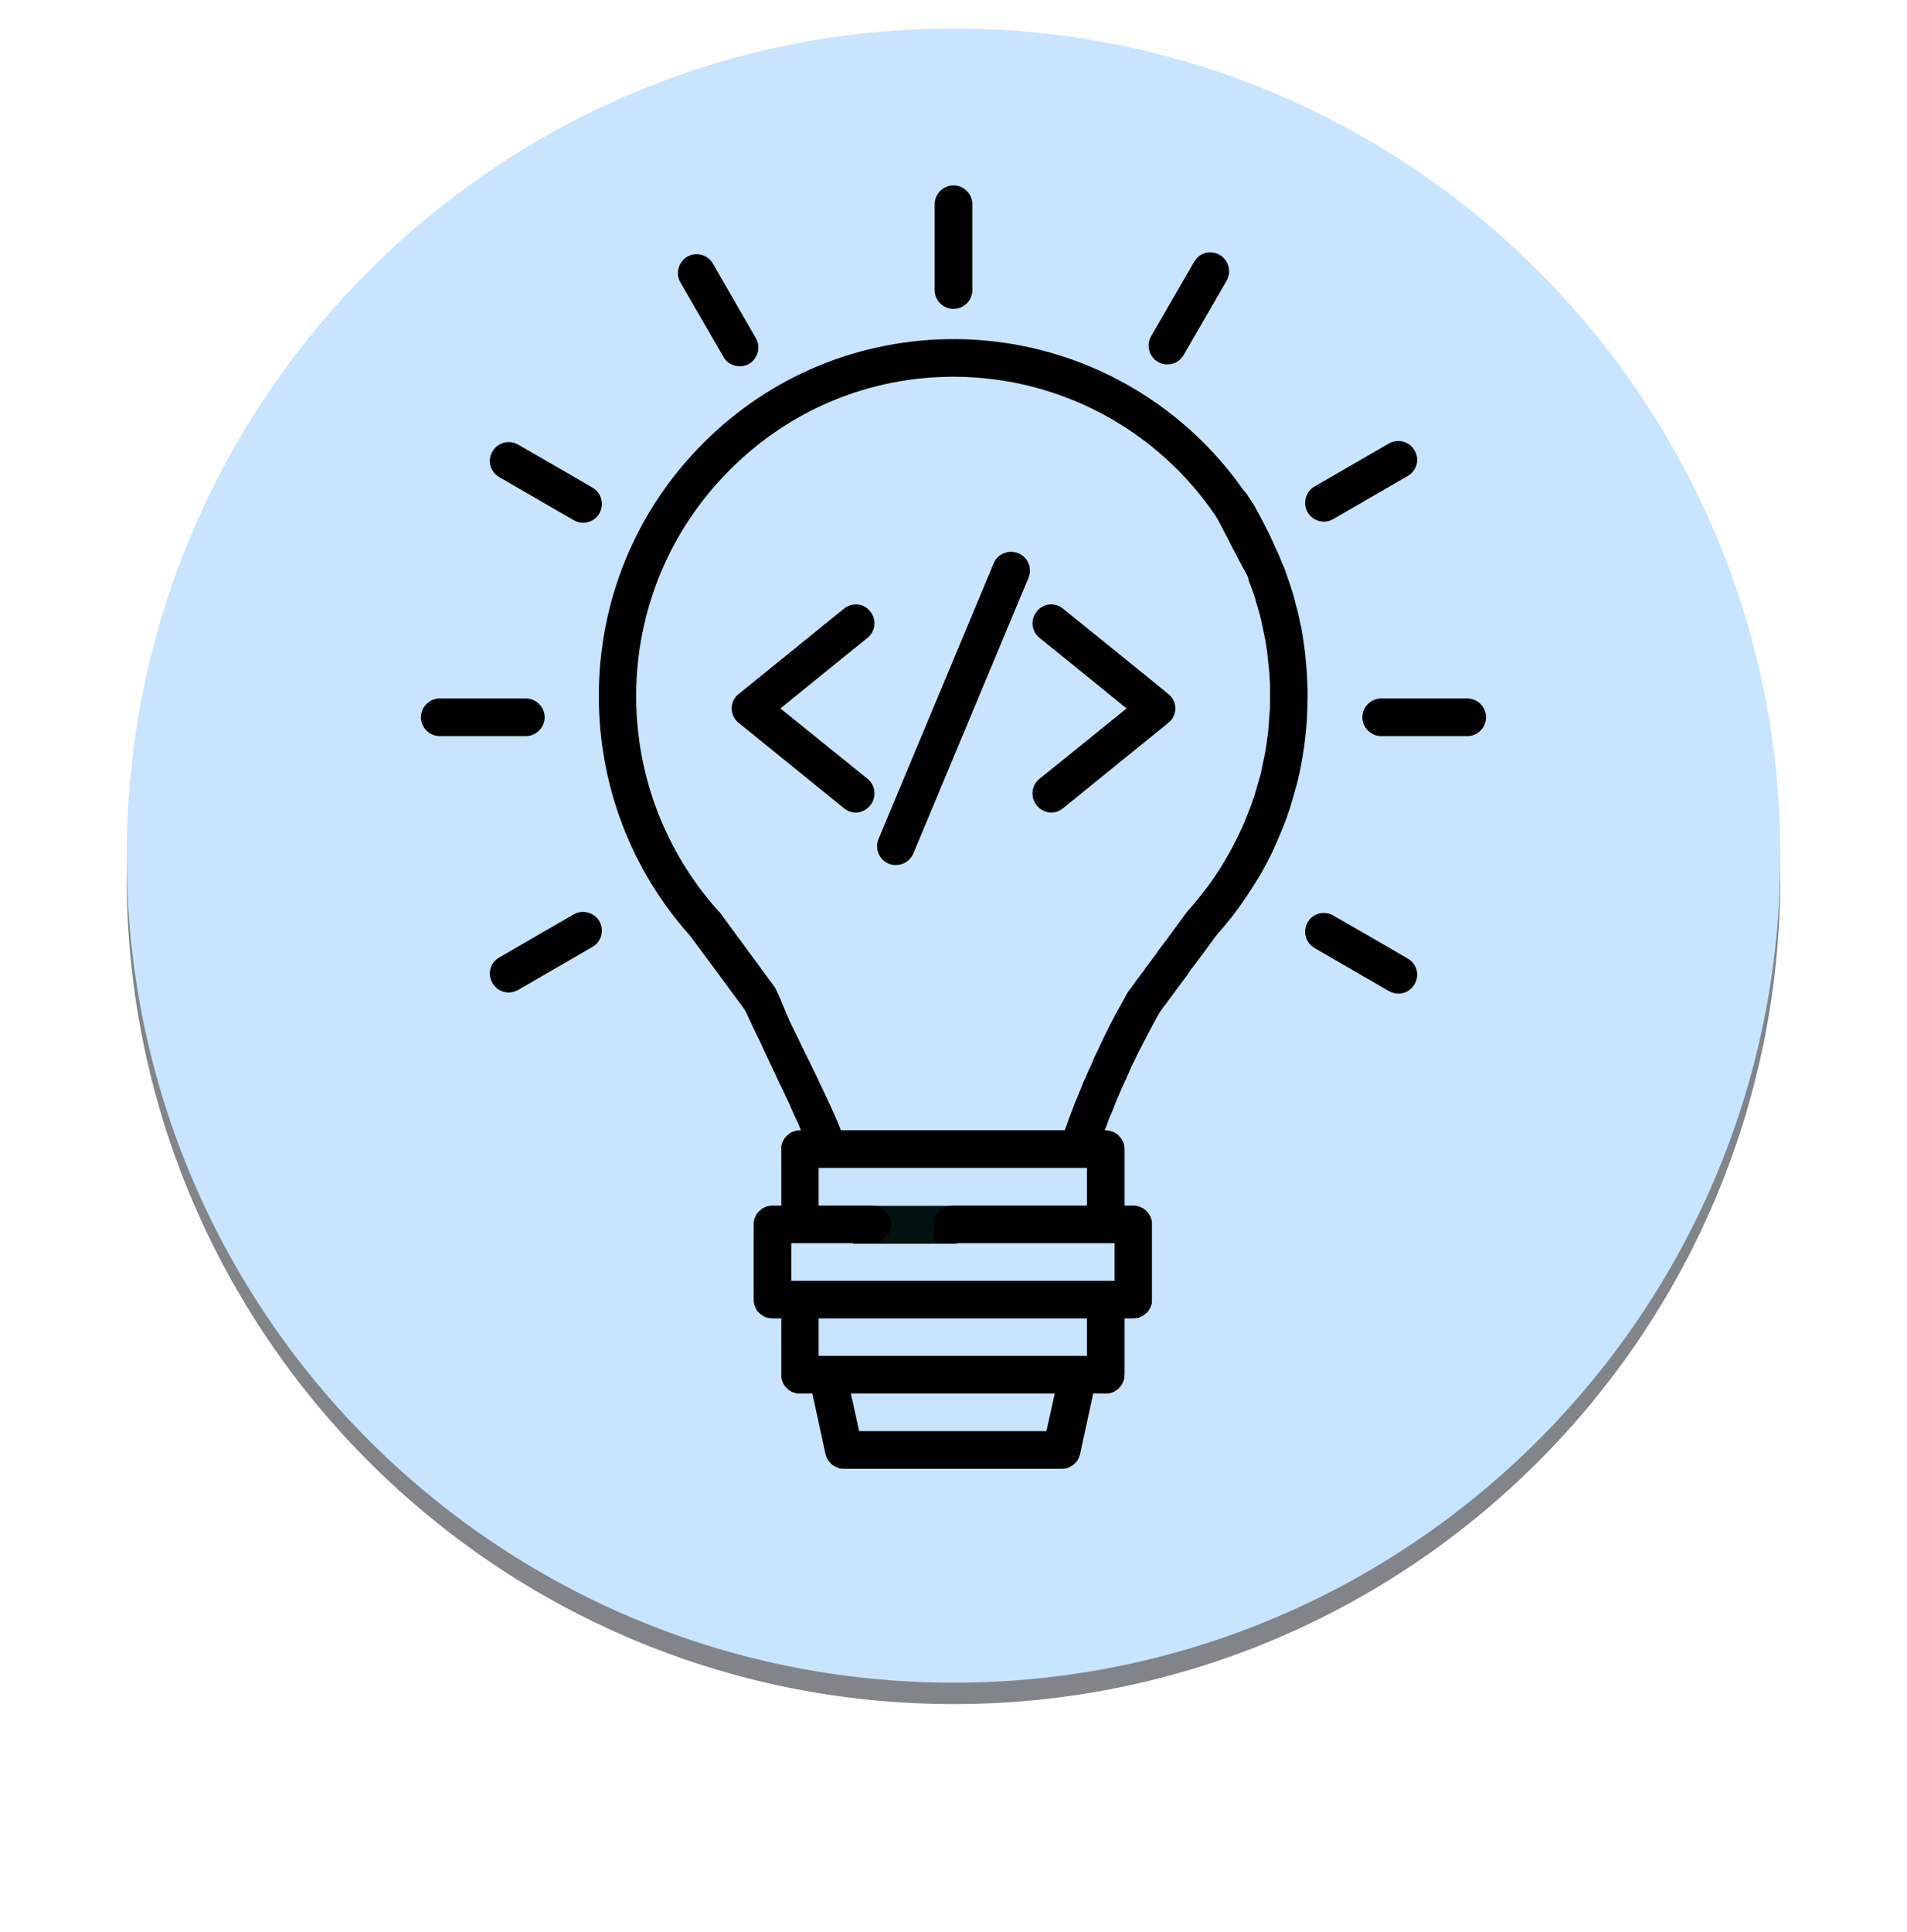 <?xml version="1.0" encoding="UTF-8" standalone="no"?>
<!DOCTYPE svg PUBLIC "-//W3C//DTD SVG 1.1//EN" "http://www.w3.org/Graphics/SVG/1.1/DTD/svg11.dtd">
<svg version="1.1" xmlns="http://www.w3.org/2000/svg" xmlns:xlink="http://www.w3.org/1999/xlink" preserveAspectRatio="xMidYMid meet" viewBox="87 51 66 67.75" width="58" height="58.75"><defs><path d="M149 81.75C149 97.76 136.01 110.75 120 110.75C103.99 110.75 91 97.76 91 81.75C91 65.74 103.99 52.75 120 52.75C136.01 52.75 149 65.74 149 81.75Z" id="a1bZwU28Xm"></path><path d="M149 81C149 97.01 136.01 110 120 110C103.99 110 91 97.01 91 81C91 64.99 103.99 52 120 52C136.01 52 149 64.99 149 81Z" id="hbzN6dBbO"></path><path d="M142.5 57.5C142.5 57.5 142.5 57.5 142.5 57.5C142.5 84.5 142.5 99.5 142.5 102.5C142.5 102.5 142.5 102.5 142.5 102.5C115.5 102.5 100.5 102.5 97.5 102.5C97.5 102.5 97.5 102.5 97.5 102.5C97.5 75.5 97.5 60.5 97.5 57.5C97.5 57.5 97.5 57.5 97.5 57.5C124.5 57.5 139.5 57.5 142.5 57.5Z" id="a1QweWKn3X"></path><path d="M116.48 93.28L120.13 93.28L120.13 94.61L116.48 94.61L116.48 93.28Z" id="ea0HtGFoa"></path><path d="M120.06 62.89C116.74 62.88 113.61 64.16 111.25 66.51C108.87 68.88 107.56 72.04 107.56 75.41C107.56 78.52 108.69 81.5 110.76 83.81C110.95 84.06 112.47 86.12 112.66 86.38C112.79 86.56 114.02 88.96 114.22 88.96C114.36 88.96 115.35 90.94 115.47 90.85C115.76 90.64 113.94 85.89 113.72 85.6C113.53 85.34 112 83.26 111.81 83C111.79 82.98 111.78 82.96 111.76 82.95C109.9 80.88 108.87 78.21 108.87 75.41C108.87 72.4 110.05 69.57 112.18 67.45C114.28 65.36 117.05 64.21 120 64.21C120.02 64.21 120.04 64.21 120.06 64.21C123.73 64.23 127.15 66.06 129.2 69.1C129.41 69.4 130.78 72.36 131.08 72.15C131.38 71.95 130.5 68.66 130.29 68.36C127.99 64.96 124.17 62.91 120.06 62.89Z" id="f1LMS04Iic"></path><path d="M114.9 87.12C114.9 87.12 114.9 87.12 114.9 87.12C114.9 87.12 114.9 87.12 114.9 87.12C114.9 87.12 114.9 87.12 114.9 87.12C114.9 87.12 114.9 87.12 114.9 87.12C114.9 87.12 114.9 87.12 114.9 87.12C114.9 87.12 114.9 87.12 114.9 87.12C114.9 87.12 114.9 87.12 114.9 87.12C114.9 87.12 114.9 87.12 114.9 87.12Z" id="e10MpHLzwl"></path><path d="M115.61 91.95C115.59 91.95 115.53 91.95 115.46 91.95C115.53 91.95 115.59 91.95 115.61 91.95Z" id="aa45IrBBW"></path><path d="M121.41 70.75C121.01 71.72 117.77 79.45 117.37 80.42C117.23 80.75 117.39 81.14 117.72 81.28C117.81 81.32 117.89 81.33 117.98 81.33C118.24 81.33 118.48 81.18 118.59 80.93C118.99 79.96 122.23 72.23 122.63 71.26C122.77 70.92 122.61 70.54 122.28 70.4C121.94 70.26 121.55 70.41 121.41 70.75Z" id="aWPU51ILk"></path><path d="M130.19 68.21L130.27 68.3L130.35 68.42L130.44 68.56L130.54 68.71L130.63 68.88L130.73 69.06L130.83 69.25L130.93 69.44L131.03 69.64L131.12 69.83L131.21 70.02L131.29 70.2L131.37 70.37L131.44 70.53L131.49 70.66L131.54 70.78L131.58 70.87L131.61 70.93L131.68 71.14L131.75 71.34L131.82 71.55L131.89 71.76L131.95 71.97L132 72.18L132.06 72.39L132.11 72.6L132.15 72.81L132.2 73.02L132.24 73.24L132.27 73.45L132.3 73.67L132.33 73.88L132.35 74.1L132.37 74.32L132.39 74.54L132.4 74.75L132.41 74.97L132.42 75.19L132.42 75.41L132.41 75.86L132.39 76.3L132.35 76.74L132.3 77.18L132.23 77.61L132.15 78.04L132.05 78.47L131.93 78.89L131.81 79.3L131.67 79.72L131.51 80.12L131.34 80.52L131.16 80.92L130.96 81.31L130.75 81.69L130.52 82.06L130.28 82.43L130.03 82.79L129.77 83.14L129.49 83.48L129.2 83.82L128.8 84.37L128.41 84.89L128.33 84.99L128.19 85.2L128.04 85.4L127.89 85.6L127.82 85.7L127.67 85.9L127.6 86L127.52 86.1L127.45 86.2L127.37 86.3L127.3 86.4L127.23 86.5L127.11 86.71L126.99 86.93L126.88 87.14L126.77 87.35L126.66 87.56L126.55 87.77L126.45 87.97L126.35 88.18L126.25 88.38L126.16 88.59L126.07 88.79L125.98 88.99L125.89 89.18L125.81 89.37L125.73 89.56L125.65 89.75L125.58 89.94L125.5 90.12L125.43 90.29L125.37 90.47L125.3 90.63L125.34 90.63L125.39 90.64L125.44 90.64L125.49 90.65L125.54 90.67L125.58 90.68L125.63 90.7L125.67 90.72L125.71 90.75L125.75 90.78L125.79 90.81L125.82 90.85L125.85 90.88L125.88 90.92L125.91 90.96L125.93 91L125.95 91.05L125.97 91.09L125.98 91.14L125.99 91.19L125.99 91.24L126 91.29L126 93.27L126.3 93.27L126.36 93.27L126.41 93.28L126.46 93.29L126.5 93.3L126.55 93.32L126.59 93.34L126.64 93.36L126.68 93.39L126.72 93.42L126.75 93.45L126.79 93.48L126.82 93.52L126.85 93.56L126.87 93.6L126.9 93.64L126.92 93.69L126.93 93.73L126.95 93.78L126.96 93.83L126.96 93.88L126.96 93.93L126.96 96.57L126.96 96.62L126.96 96.67L126.95 96.72L126.93 96.77L126.92 96.81L126.9 96.86L126.87 96.9L126.85 96.94L126.82 96.98L126.79 97.02L126.75 97.05L126.72 97.08L126.68 97.11L126.64 97.14L126.59 97.16L126.55 97.18L126.5 97.2L126.46 97.21L126.41 97.22L126.36 97.22L126.3 97.23L126 97.23L126 99.2L125.99 99.26L125.99 99.31L125.98 99.36L125.97 99.4L125.95 99.45L125.93 99.49L125.91 99.54L125.88 99.58L125.85 99.62L125.82 99.65L125.79 99.69L125.75 99.72L125.71 99.75L125.67 99.77L125.63 99.8L125.58 99.82L125.54 99.83L125.49 99.85L125.44 99.86L125.39 99.86L125.34 99.86L124.9 99.86L124.44 101.98L124.43 102.02L124.41 102.07L124.4 102.11L124.38 102.14L124.36 102.18L124.34 102.22L124.31 102.25L124.28 102.28L124.26 102.31L124.22 102.34L124.19 102.37L124.16 102.39L124.12 102.41L124.09 102.43L124.05 102.45L124.01 102.47L123.97 102.48L123.92 102.49L123.88 102.49L123.84 102.5L123.8 102.5L116.16 102.5L116.11 102.5L116.07 102.49L116.03 102.49L115.99 102.48L115.95 102.47L115.91 102.45L115.87 102.43L115.83 102.41L115.79 102.39L115.76 102.37L115.73 102.34L115.7 102.31L115.67 102.28L115.64 102.25L115.62 102.22L115.59 102.18L115.57 102.14L115.55 102.11L115.54 102.07L115.52 102.02L115.51 101.98L115.05 99.86L114.61 99.86L114.56 99.86L114.51 99.86L114.46 99.85L114.42 99.83L114.37 99.82L114.32 99.8L114.28 99.77L114.24 99.75L114.2 99.72L114.17 99.69L114.13 99.65L114.1 99.62L114.07 99.58L114.05 99.54L114.02 99.49L114 99.45L113.99 99.4L113.97 99.36L113.96 99.31L113.96 99.26L113.96 99.2L113.96 97.23L113.65 97.23L113.6 97.22L113.55 97.22L113.5 97.21L113.45 97.2L113.4 97.18L113.36 97.16L113.32 97.14L113.27 97.11L113.24 97.08L113.2 97.05L113.17 97.02L113.13 96.98L113.1 96.94L113.08 96.9L113.06 96.86L113.04 96.81L113.02 96.77L113.01 96.72L113 96.67L112.99 96.62L112.99 96.57L112.99 93.93L112.99 93.88L113 93.83L113.01 93.78L113.02 93.73L113.04 93.69L113.06 93.64L113.08 93.6L113.1 93.56L113.13 93.52L113.17 93.48L113.2 93.45L113.24 93.42L113.27 93.39L113.32 93.36L113.36 93.34L113.4 93.32L113.45 93.3L113.5 93.29L113.55 93.28L113.6 93.27L113.65 93.27L113.96 93.27L113.96 91.29L113.96 91.24L113.96 91.19L113.97 91.14L113.99 91.09L114 91.05L114.02 91L114.05 90.96L114.07 90.92L114.1 90.88L114.13 90.85L114.17 90.81L114.2 90.78L114.24 90.75L114.28 90.72L114.32 90.7L114.37 90.68L114.42 90.67L114.46 90.65L114.51 90.64L114.56 90.64L114.61 90.63L114.65 90.63L114.61 90.54L114.56 90.41L114.49 90.26L114.41 90.09L114.32 89.89L114.23 89.68L114.12 89.45L114.01 89.21L113.89 88.97L113.77 88.71L113.65 88.46L113.53 88.2L113.41 87.95L113.19 87.47L113.08 87.25L112.98 87.04L112.89 86.85L112.81 86.68L112.75 86.54L112.69 86.42L112.68 86.39L112.69 86.38L112.71 86.4L112.75 86.44L112.8 86.5L112.86 86.58L112.94 86.67L113.02 86.77L113.11 86.88L113.2 87L113.3 87.11L113.4 87.23L113.51 87.35L113.61 87.46L113.71 87.56L113.8 87.64L113.89 87.72L113.98 87.78L114.05 87.82L114.12 87.83L114.17 87.83L114.21 87.79L114.23 87.73L114.24 87.64L114.24 87.53L114.22 87.41L114.2 87.27L114.17 87.12L114.13 86.97L114.08 86.81L114.03 86.64L113.98 86.48L113.93 86.33L113.88 86.18L113.84 86.04L113.79 85.92L113.76 85.82L113.73 85.73L113.7 85.67L113.69 85.64L113.69 85.63L113.71 85.66L113.77 85.8L113.85 85.96L113.94 86.15L114.04 86.36L114.16 86.6L114.28 86.86L114.41 87.13L114.55 87.41L114.69 87.7L114.83 87.99L114.98 88.29L115.12 88.58L115.26 88.87L115.39 89.15L115.52 89.42L115.64 89.68L115.75 89.92L115.85 90.14L115.93 90.33L116 90.5L116.05 90.63L123.9 90.63L123.97 90.45L124.04 90.25L124.11 90.06L124.19 89.85L124.27 89.64L124.36 89.43L124.45 89.21L124.54 88.98L124.64 88.76L124.74 88.53L124.85 88.29L124.95 88.05L125.07 87.81L125.18 87.57L125.3 87.32L125.42 87.07L125.55 86.82L125.68 86.57L125.82 86.32L125.96 86.07L126.1 85.81L126.11 85.8L126.11 85.8L126.11 85.79L126.12 85.78L126.13 85.77L126.13 85.76L126.14 85.75L126.22 85.65L126.29 85.55L126.37 85.44L126.44 85.34L126.52 85.24L126.59 85.14L126.67 85.04L126.74 84.93L126.82 84.83L126.97 84.63L127.04 84.53L127.12 84.43L127.19 84.32L127.42 84.02L127.72 83.61L128.16 83.01L128.17 83L128.18 82.98L128.18 82.98L128.19 82.98L128.19 82.97L128.19 82.97L128.19 82.97L128.2 82.96L128.46 82.66L128.71 82.35L128.95 82.04L129.18 81.71L129.39 81.39L129.59 81.05L129.78 80.71L129.96 80.36L130.13 80L130.28 79.64L130.42 79.28L130.55 78.91L130.66 78.53L130.77 78.16L130.85 77.77L130.93 77.39L130.99 77L131.04 76.61L131.07 76.21L131.1 75.81L131.1 75.41L131.1 75.22L131.1 75.02L131.09 74.82L131.08 74.63L131.06 74.43L131.04 74.24L131.02 74.04L131 73.85L130.97 73.66L130.94 73.46L130.9 73.27L130.86 73.08L130.82 72.89L130.78 72.7L130.73 72.51L130.68 72.33L130.62 72.14L130.57 71.95L130.51 71.77L130.44 71.58L130.37 71.4L130.35 71.34L130.33 71.24L130.29 71.12L130.26 70.97L130.22 70.81L130.18 70.62L130.14 70.43L130.1 70.22L130.06 70L130.03 69.79L129.99 69.57L129.96 69.35L129.94 69.15L129.92 68.95L129.9 68.76L129.89 68.59L129.89 68.44L129.9 68.32L129.92 68.22L129.95 68.15L130 68.11L130.05 68.11L130.11 68.15L130.19 68.21ZM116.69 101.18L123.26 101.18L123.55 99.86L116.4 99.86L116.69 101.18ZM115.27 98.54L124.68 98.54L124.68 97.23L115.27 97.23L115.27 98.54ZM115.27 93.27L117.15 93.27L117.27 93.28L117.38 93.31L117.48 93.36L117.57 93.43L117.65 93.51L117.72 93.6L117.77 93.7L117.8 93.81L117.81 93.93L117.8 94.05L117.77 94.16L117.72 94.26L117.65 94.36L117.57 94.43L117.48 94.5L117.38 94.55L117.27 94.58L117.15 94.59L114.31 94.59L114.31 95.91L125.65 95.91L125.65 94.59L119.55 94.59L119.44 94.58L119.37 94.55L119.33 94.5L119.3 94.43L119.29 94.36L119.3 94.26L119.3 94.16L119.31 94.05L119.32 93.93L119.33 93.81L119.36 93.7L119.41 93.6L119.47 93.51L119.55 93.43L119.64 93.36L119.75 93.31L119.86 93.28L119.98 93.27L124.68 93.27L124.68 91.95L115.27 91.95L115.27 93.27Z" id="c8HOs8Zdp"></path><path d="M123.84 72.34C123.56 72.11 123.14 72.15 122.92 72.44C122.69 72.72 122.73 73.13 123.01 73.36C123.22 73.53 124.24 74.35 126.07 75.84C124.24 77.32 123.22 78.15 123.01 78.31C122.73 78.54 122.69 78.96 122.92 79.24C123.05 79.4 123.24 79.49 123.43 79.49C123.57 79.49 123.72 79.44 123.84 79.34C124.21 79.04 127.16 76.65 127.53 76.35C127.69 76.23 127.78 76.04 127.78 75.84C127.78 75.64 127.69 75.45 127.53 75.33C126.8 74.73 124.21 72.64 123.84 72.34Z" id="anmXAwv6N"></path><path d="M124.39 91.95C124.41 91.95 124.48 91.95 124.54 91.95C124.48 91.95 124.41 91.95 124.39 91.95Z" id="l1dgFZ8p14"></path><path d="M113.93 75.84C115.76 74.35 116.78 73.53 116.99 73.36C117.27 73.13 117.31 72.72 117.08 72.44C116.86 72.15 116.44 72.11 116.16 72.34C115.79 72.64 112.84 75.03 112.47 75.33C112.31 75.45 112.22 75.64 112.22 75.84C112.22 76.04 112.31 76.23 112.47 76.35C112.84 76.65 115.79 79.04 116.16 79.34C116.28 79.44 116.43 79.49 116.57 79.49C116.76 79.49 116.95 79.4 117.08 79.24C117.31 78.96 117.27 78.54 116.99 78.31C116.58 77.98 115.56 77.16 113.93 75.84Z" id="a2YYoDIT9k"></path><path d="M119.34 58.16C119.34 58.46 119.34 60.87 119.34 61.17C119.34 61.54 119.64 61.83 120 61.83C120.36 61.83 120.66 61.54 120.66 61.17C120.66 60.87 120.66 58.46 120.66 58.16C120.66 57.8 120.36 57.5 120 57.5C119.64 57.5 119.34 57.8 119.34 58.16Z" id="a1fz6IX1xE"></path><path d="M128.44 60.18C128.29 60.44 127.08 62.53 126.93 62.79C126.75 63.1 126.86 63.51 127.17 63.69C127.28 63.75 127.39 63.78 127.5 63.78C127.73 63.78 127.95 63.66 128.07 63.45C128.22 63.19 129.43 61.1 129.58 60.84C129.76 60.52 129.65 60.12 129.34 59.94C129.02 59.75 128.62 59.86 128.44 60.18Z" id="aaWOh68LT"></path><path d="M111.56 60.24C111.38 59.93 110.98 59.82 110.66 60C110.35 60.19 110.24 60.59 110.42 60.9C110.57 61.16 111.78 63.25 111.93 63.51C112.05 63.73 112.27 63.84 112.5 63.84C112.61 63.84 112.72 63.82 112.83 63.76C113.14 63.57 113.25 63.17 113.07 62.86C112.77 62.33 111.71 60.51 111.56 60.24Z" id="ewWaw5ALS"></path><path d="M135.27 66.55C135.01 66.7 132.92 67.91 132.66 68.06C132.35 68.24 132.24 68.64 132.42 68.96C132.54 69.17 132.76 69.29 132.99 69.29C133.1 69.29 133.22 69.26 133.32 69.2C133.58 69.05 135.67 67.84 135.93 67.69C136.25 67.51 136.36 67.11 136.17 66.79C135.99 66.48 135.59 66.37 135.27 66.55Z" id="b17bvR5C2k"></path><path d="M104.73 66.59C104.41 66.41 104.01 66.51 103.83 66.83C103.64 67.14 103.75 67.55 104.07 67.73C104.33 67.88 106.42 69.09 106.68 69.24C106.78 69.3 106.9 69.33 107.01 69.33C107.24 69.33 107.46 69.21 107.58 69C107.76 68.68 107.65 68.28 107.34 68.1C106.82 67.79 104.99 66.74 104.73 66.59Z" id="b2uCn70f3a"></path><path d="M106.68 83.06C106.42 83.21 104.33 84.42 104.07 84.57C103.75 84.75 103.64 85.15 103.83 85.47C103.95 85.68 104.17 85.8 104.4 85.8C104.51 85.8 104.62 85.77 104.73 85.71C104.99 85.56 107.08 84.35 107.34 84.2C107.65 84.02 107.76 83.62 107.58 83.3C107.4 82.99 106.99 82.88 106.68 83.06Z" id="b18NMct0Xl"></path><path d="M133.32 83.1C133.01 82.92 132.6 83.02 132.42 83.34C132.24 83.65 132.35 84.06 132.66 84.24C132.92 84.39 135.01 85.6 135.27 85.75C135.38 85.81 135.49 85.84 135.6 85.84C135.83 85.84 136.05 85.72 136.17 85.51C136.36 85.19 136.25 84.79 135.93 84.61C135.41 84.3 133.58 83.25 133.32 83.1Z" id="cu0DeQFZl"></path><path d="M135 75.49C134.64 75.49 134.34 75.79 134.34 76.15C134.34 76.51 134.64 76.81 135 76.81C135.3 76.81 137.72 76.81 138.02 76.81C138.38 76.81 138.68 76.51 138.68 76.15C138.68 75.79 138.38 75.49 138.02 75.49C137.41 75.49 135.3 75.49 135 75.49Z" id="f1lrqnuNHG"></path><path d="M101.98 75.49C101.62 75.49 101.32 75.79 101.32 76.15C101.32 76.51 101.62 76.81 101.98 76.81C102.28 76.81 104.7 76.81 105 76.81C105.36 76.81 105.66 76.51 105.66 76.15C105.66 75.79 105.36 75.49 105 75.49C104.39 75.49 102.28 75.49 101.98 75.49Z" id="a372vTaRH"></path></defs><g><g><g><filter id="shadow14863093" x="82" y="43.75" width="76" height="78" filterUnits="userSpaceOnUse" primitiveUnits="userSpaceOnUse"><feFlood></feFlood><feComposite in2="SourceAlpha" operator="in"></feComposite><feGaussianBlur stdDeviation="1"></feGaussianBlur><feOffset dx="0" dy="2" result="afterOffset"></feOffset><feFlood flood-color="#000000" flood-opacity="0.5"></feFlood><feComposite in2="afterOffset" operator="in"></feComposite><feMorphology operator="dilate" radius="0"></feMorphology><feComposite in2="SourceAlpha" operator="out"></feComposite></filter><path d="M149 81.75C149 97.76 136.01 110.75 120 110.75C103.99 110.75 91 97.76 91 81.75C91 65.74 103.99 52.75 120 52.75C136.01 52.75 149 65.74 149 81.75Z" id="g7fmxSLasE" fill="white" fill-opacity="1" filter="url(#shadow14863093)"></path></g><use xlink:href="#a1bZwU28Xm" opacity="1" fill="#081018" fill-opacity="0.51"></use></g><g><use xlink:href="#hbzN6dBbO" opacity="1" fill="#c9e4ff" fill-opacity="1"></use></g><g><use xlink:href="#a1QweWKn3X" opacity="1" fill="#000000" fill-opacity="0"></use><g><use xlink:href="#a1QweWKn3X" opacity="1" fill-opacity="0" stroke="#000000" stroke-width="1" stroke-opacity="0"></use></g></g><g><use xlink:href="#ea0HtGFoa" opacity="1" fill="#031111" fill-opacity="1"></use></g><g><use xlink:href="#f1LMS04Iic" opacity="1" fill="#000000" fill-opacity="1"></use><g><use xlink:href="#f1LMS04Iic" opacity="1" fill-opacity="0" stroke="#000000" stroke-width="1" stroke-opacity="0"></use></g></g><g><use xlink:href="#e10MpHLzwl" opacity="1" fill="#000000" fill-opacity="1"></use><g><use xlink:href="#e10MpHLzwl" opacity="1" fill-opacity="0" stroke="#000000" stroke-width="1" stroke-opacity="0"></use></g></g><g><use xlink:href="#aa45IrBBW" opacity="1" fill="#000000" fill-opacity="1"></use><g><use xlink:href="#aa45IrBBW" opacity="1" fill-opacity="0" stroke="#000000" stroke-width="1" stroke-opacity="0"></use></g></g><g><use xlink:href="#aWPU51ILk" opacity="1" fill="#000000" fill-opacity="1"></use><g><use xlink:href="#aWPU51ILk" opacity="1" fill-opacity="0" stroke="#000000" stroke-width="1" stroke-opacity="0"></use></g></g><g><use xlink:href="#c8HOs8Zdp" opacity="1" fill="#000000" fill-opacity="1"></use><g><use xlink:href="#c8HOs8Zdp" opacity="1" fill-opacity="0" stroke="#000000" stroke-width="1" stroke-opacity="0"></use></g></g><g><use xlink:href="#anmXAwv6N" opacity="1" fill="#000000" fill-opacity="1"></use><g><use xlink:href="#anmXAwv6N" opacity="1" fill-opacity="0" stroke="#000000" stroke-width="1" stroke-opacity="0"></use></g></g><g><use xlink:href="#l1dgFZ8p14" opacity="1" fill="#000000" fill-opacity="1"></use><g><use xlink:href="#l1dgFZ8p14" opacity="1" fill-opacity="0" stroke="#000000" stroke-width="1" stroke-opacity="0"></use></g></g><g><use xlink:href="#a2YYoDIT9k" opacity="1" fill="#000000" fill-opacity="1"></use><g><use xlink:href="#a2YYoDIT9k" opacity="1" fill-opacity="0" stroke="#000000" stroke-width="1" stroke-opacity="0"></use></g></g><g><use xlink:href="#a1fz6IX1xE" opacity="1" fill="#000000" fill-opacity="1"></use><g><use xlink:href="#a1fz6IX1xE" opacity="1" fill-opacity="0" stroke="#000000" stroke-width="1" stroke-opacity="0"></use></g></g><g><use xlink:href="#aaWOh68LT" opacity="1" fill="#000000" fill-opacity="1"></use><g><use xlink:href="#aaWOh68LT" opacity="1" fill-opacity="0" stroke="#000000" stroke-width="1" stroke-opacity="0"></use></g></g><g><use xlink:href="#ewWaw5ALS" opacity="1" fill="#000000" fill-opacity="1"></use><g><use xlink:href="#ewWaw5ALS" opacity="1" fill-opacity="0" stroke="#000000" stroke-width="1" stroke-opacity="0"></use></g></g><g><use xlink:href="#b17bvR5C2k" opacity="1" fill="#000000" fill-opacity="1"></use><g><use xlink:href="#b17bvR5C2k" opacity="1" fill-opacity="0" stroke="#000000" stroke-width="1" stroke-opacity="0"></use></g></g><g><use xlink:href="#b2uCn70f3a" opacity="1" fill="#000000" fill-opacity="1"></use><g><use xlink:href="#b2uCn70f3a" opacity="1" fill-opacity="0" stroke="#000000" stroke-width="1" stroke-opacity="0"></use></g></g><g><use xlink:href="#b18NMct0Xl" opacity="1" fill="#000000" fill-opacity="1"></use><g><use xlink:href="#b18NMct0Xl" opacity="1" fill-opacity="0" stroke="#000000" stroke-width="1" stroke-opacity="0"></use></g></g><g><use xlink:href="#cu0DeQFZl" opacity="1" fill="#000000" fill-opacity="1"></use><g><use xlink:href="#cu0DeQFZl" opacity="1" fill-opacity="0" stroke="#000000" stroke-width="1" stroke-opacity="0"></use></g></g><g><use xlink:href="#f1lrqnuNHG" opacity="1" fill="#000000" fill-opacity="1"></use><g><use xlink:href="#f1lrqnuNHG" opacity="1" fill-opacity="0" stroke="#000000" stroke-width="1" stroke-opacity="0"></use></g></g><g><use xlink:href="#a372vTaRH" opacity="1" fill="#000000" fill-opacity="1"></use><g><use xlink:href="#a372vTaRH" opacity="1" fill-opacity="0" stroke="#000000" stroke-width="1" stroke-opacity="0"></use></g></g></g></svg>